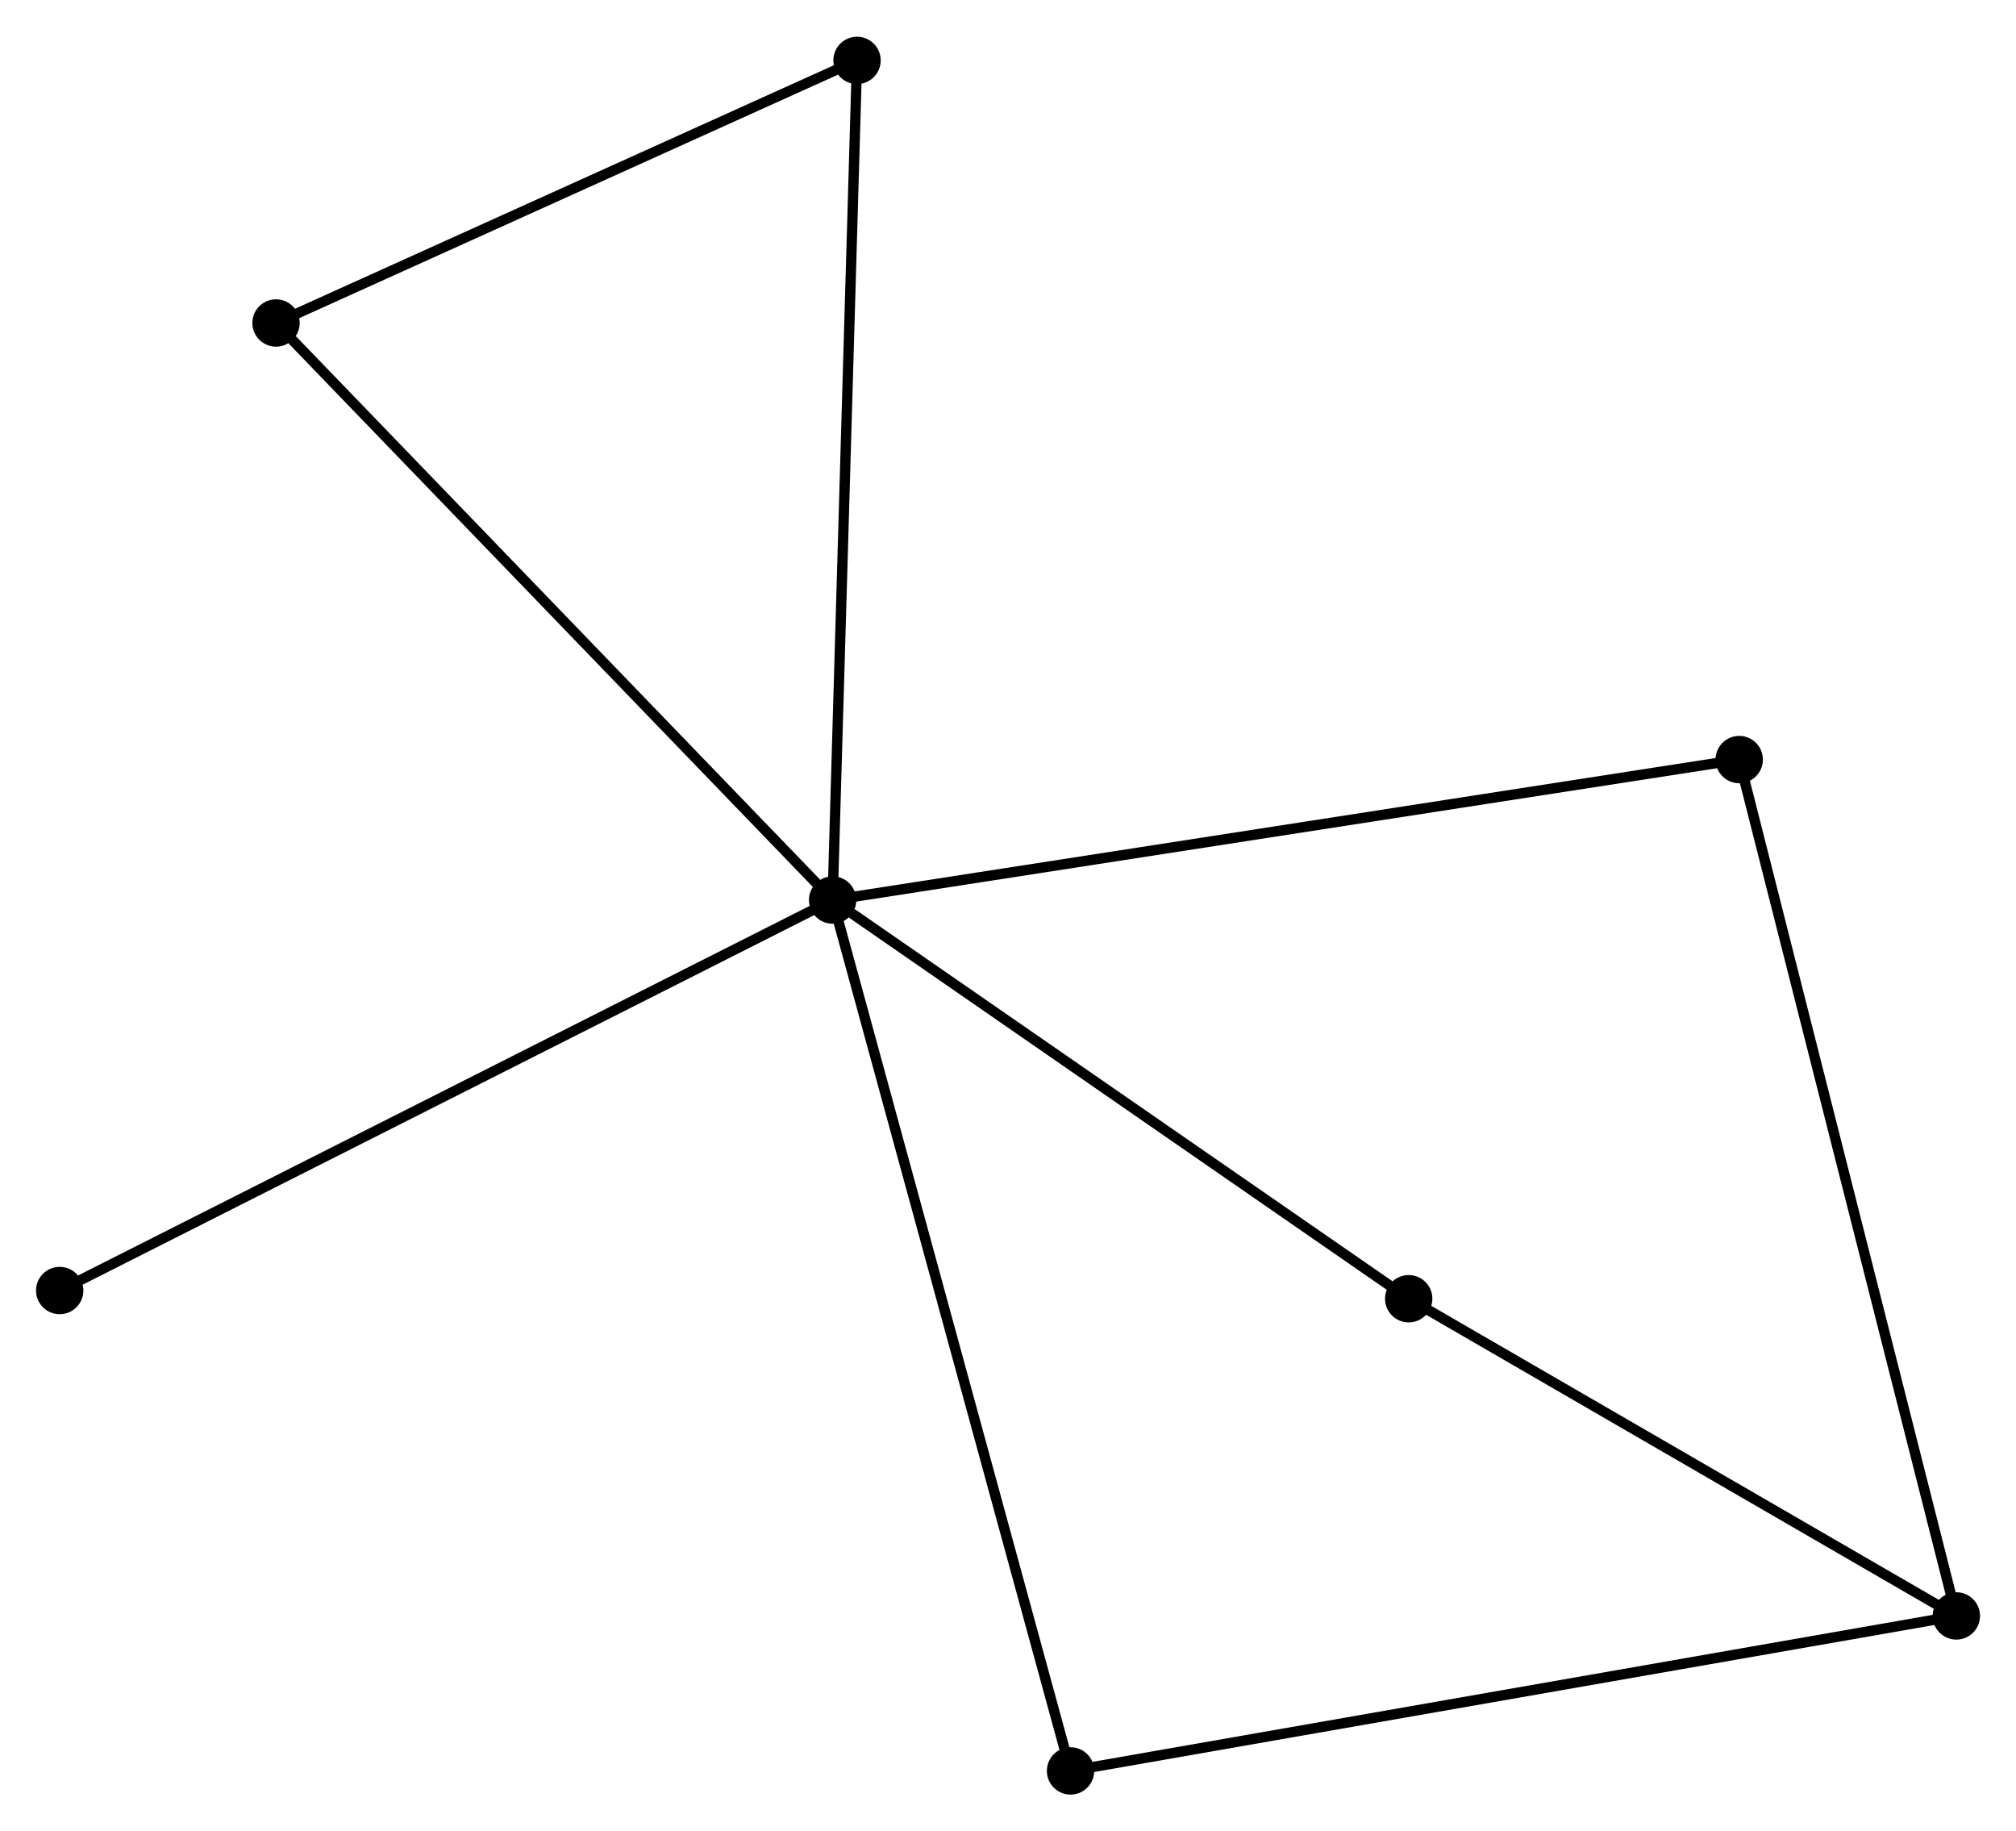 <?xml version="1.0" encoding="UTF-8" standalone="no"?>
<!DOCTYPE svg PUBLIC "-//W3C//DTD SVG 1.1//EN"
 "http://www.w3.org/Graphics/SVG/1.1/DTD/svg11.dtd">
<!-- Generated by graphviz version 2.36.0 (20140111.2315)
 -->
<!-- Title: %3 Pages: 1 -->
<svg width="196pt" height="178pt"
 viewBox="0.00 0.00 195.86 177.74" xmlns="http://www.w3.org/2000/svg" xmlns:xlink="http://www.w3.org/1999/xlink">
<g id="graph0" class="graph" transform="scale(1 1) rotate(0) translate(4 173.739)">
<title>%3</title>
<!-- 0 -->
<g id="node1" class="node"><title>0</title>
<ellipse fill="black" stroke="black" cx="76.891" cy="-86.386" rx="1.8" ry="1.8"/>
</g>
<!-- 2 -->
<g id="node2" class="node"><title>2</title>
<ellipse fill="black" stroke="black" cx="79.263" cy="-167.939" rx="1.8" ry="1.8"/>
</g>
<!-- 0&#45;&#45;2 -->
<g id="edge1" class="edge"><title>0&#45;&#45;2</title>
<path fill="none" stroke="black" d="M76.95,-88.402C77.278,-99.685 78.884,-154.895 79.207,-165.993"/>
</g>
<!-- 3 -->
<g id="node3" class="node"><title>3</title>
<ellipse fill="black" stroke="black" cx="100.006" cy="-1.8" rx="1.8" ry="1.8"/>
</g>
<!-- 0&#45;&#45;3 -->
<g id="edge2" class="edge"><title>0&#45;&#45;3</title>
<path fill="none" stroke="black" d="M77.374,-84.619C80.382,-73.611 96.526,-14.537 99.526,-3.557"/>
</g>
<!-- 4 -->
<g id="node4" class="node"><title>4</title>
<ellipse fill="black" stroke="black" cx="164.97" cy="-100.03" rx="1.8" ry="1.8"/>
</g>
<!-- 0&#45;&#45;4 -->
<g id="edge3" class="edge"><title>0&#45;&#45;4</title>
<path fill="none" stroke="black" d="M78.731,-86.671C90.194,-88.447 151.707,-97.976 163.14,-99.747"/>
</g>
<!-- 5 -->
<g id="node5" class="node"><title>5</title>
<ellipse fill="black" stroke="black" cx="132.859" cy="-47.663" rx="1.8" ry="1.8"/>
</g>
<!-- 0&#45;&#45;5 -->
<g id="edge4" class="edge"><title>0&#45;&#45;5</title>
<path fill="none" stroke="black" d="M78.753,-85.098C87.403,-79.114 123.562,-54.095 131.369,-48.694"/>
</g>
<!-- 6 -->
<g id="node6" class="node"><title>6</title>
<ellipse fill="black" stroke="black" cx="22.816" cy="-142.434" rx="1.8" ry="1.8"/>
</g>
<!-- 0&#45;&#45;6 -->
<g id="edge5" class="edge"><title>0&#45;&#45;6</title>
<path fill="none" stroke="black" d="M75.555,-87.772C68.138,-95.458 32.099,-132.812 24.304,-140.891"/>
</g>
<!-- 7 -->
<g id="node7" class="node"><title>7</title>
<ellipse fill="black" stroke="black" cx="1.8" cy="-48.459" rx="1.8" ry="1.8"/>
</g>
<!-- 0&#45;&#45;7 -->
<g id="edge6" class="edge"><title>0&#45;&#45;7</title>
<path fill="none" stroke="black" d="M75.035,-85.448C64.646,-80.201 13.81,-54.525 3.591,-49.364"/>
</g>
<!-- 2&#45;&#45;6 -->
<g id="edge10" class="edge"><title>2&#45;&#45;6</title>
<path fill="none" stroke="black" d="M77.385,-167.09C68.815,-163.218 33.463,-147.244 24.759,-143.312"/>
</g>
<!-- 1 -->
<g id="node8" class="node"><title>1</title>
<ellipse fill="black" stroke="black" cx="186.064" cy="-16.854" rx="1.8" ry="1.8"/>
</g>
<!-- 1&#45;&#45;3 -->
<g id="edge7" class="edge"><title>1&#45;&#45;3</title>
<path fill="none" stroke="black" d="M184.266,-16.54C173.067,-14.58 112.965,-4.067 101.794,-2.113"/>
</g>
<!-- 1&#45;&#45;4 -->
<g id="edge8" class="edge"><title>1&#45;&#45;4</title>
<path fill="none" stroke="black" d="M185.542,-18.91C182.624,-30.418 168.343,-86.727 165.473,-98.046"/>
</g>
<!-- 1&#45;&#45;5 -->
<g id="edge9" class="edge"><title>1&#45;&#45;5</title>
<path fill="none" stroke="black" d="M184.294,-17.879C176.216,-22.557 142.894,-41.852 134.69,-46.603"/>
</g>
</g>
</svg>
